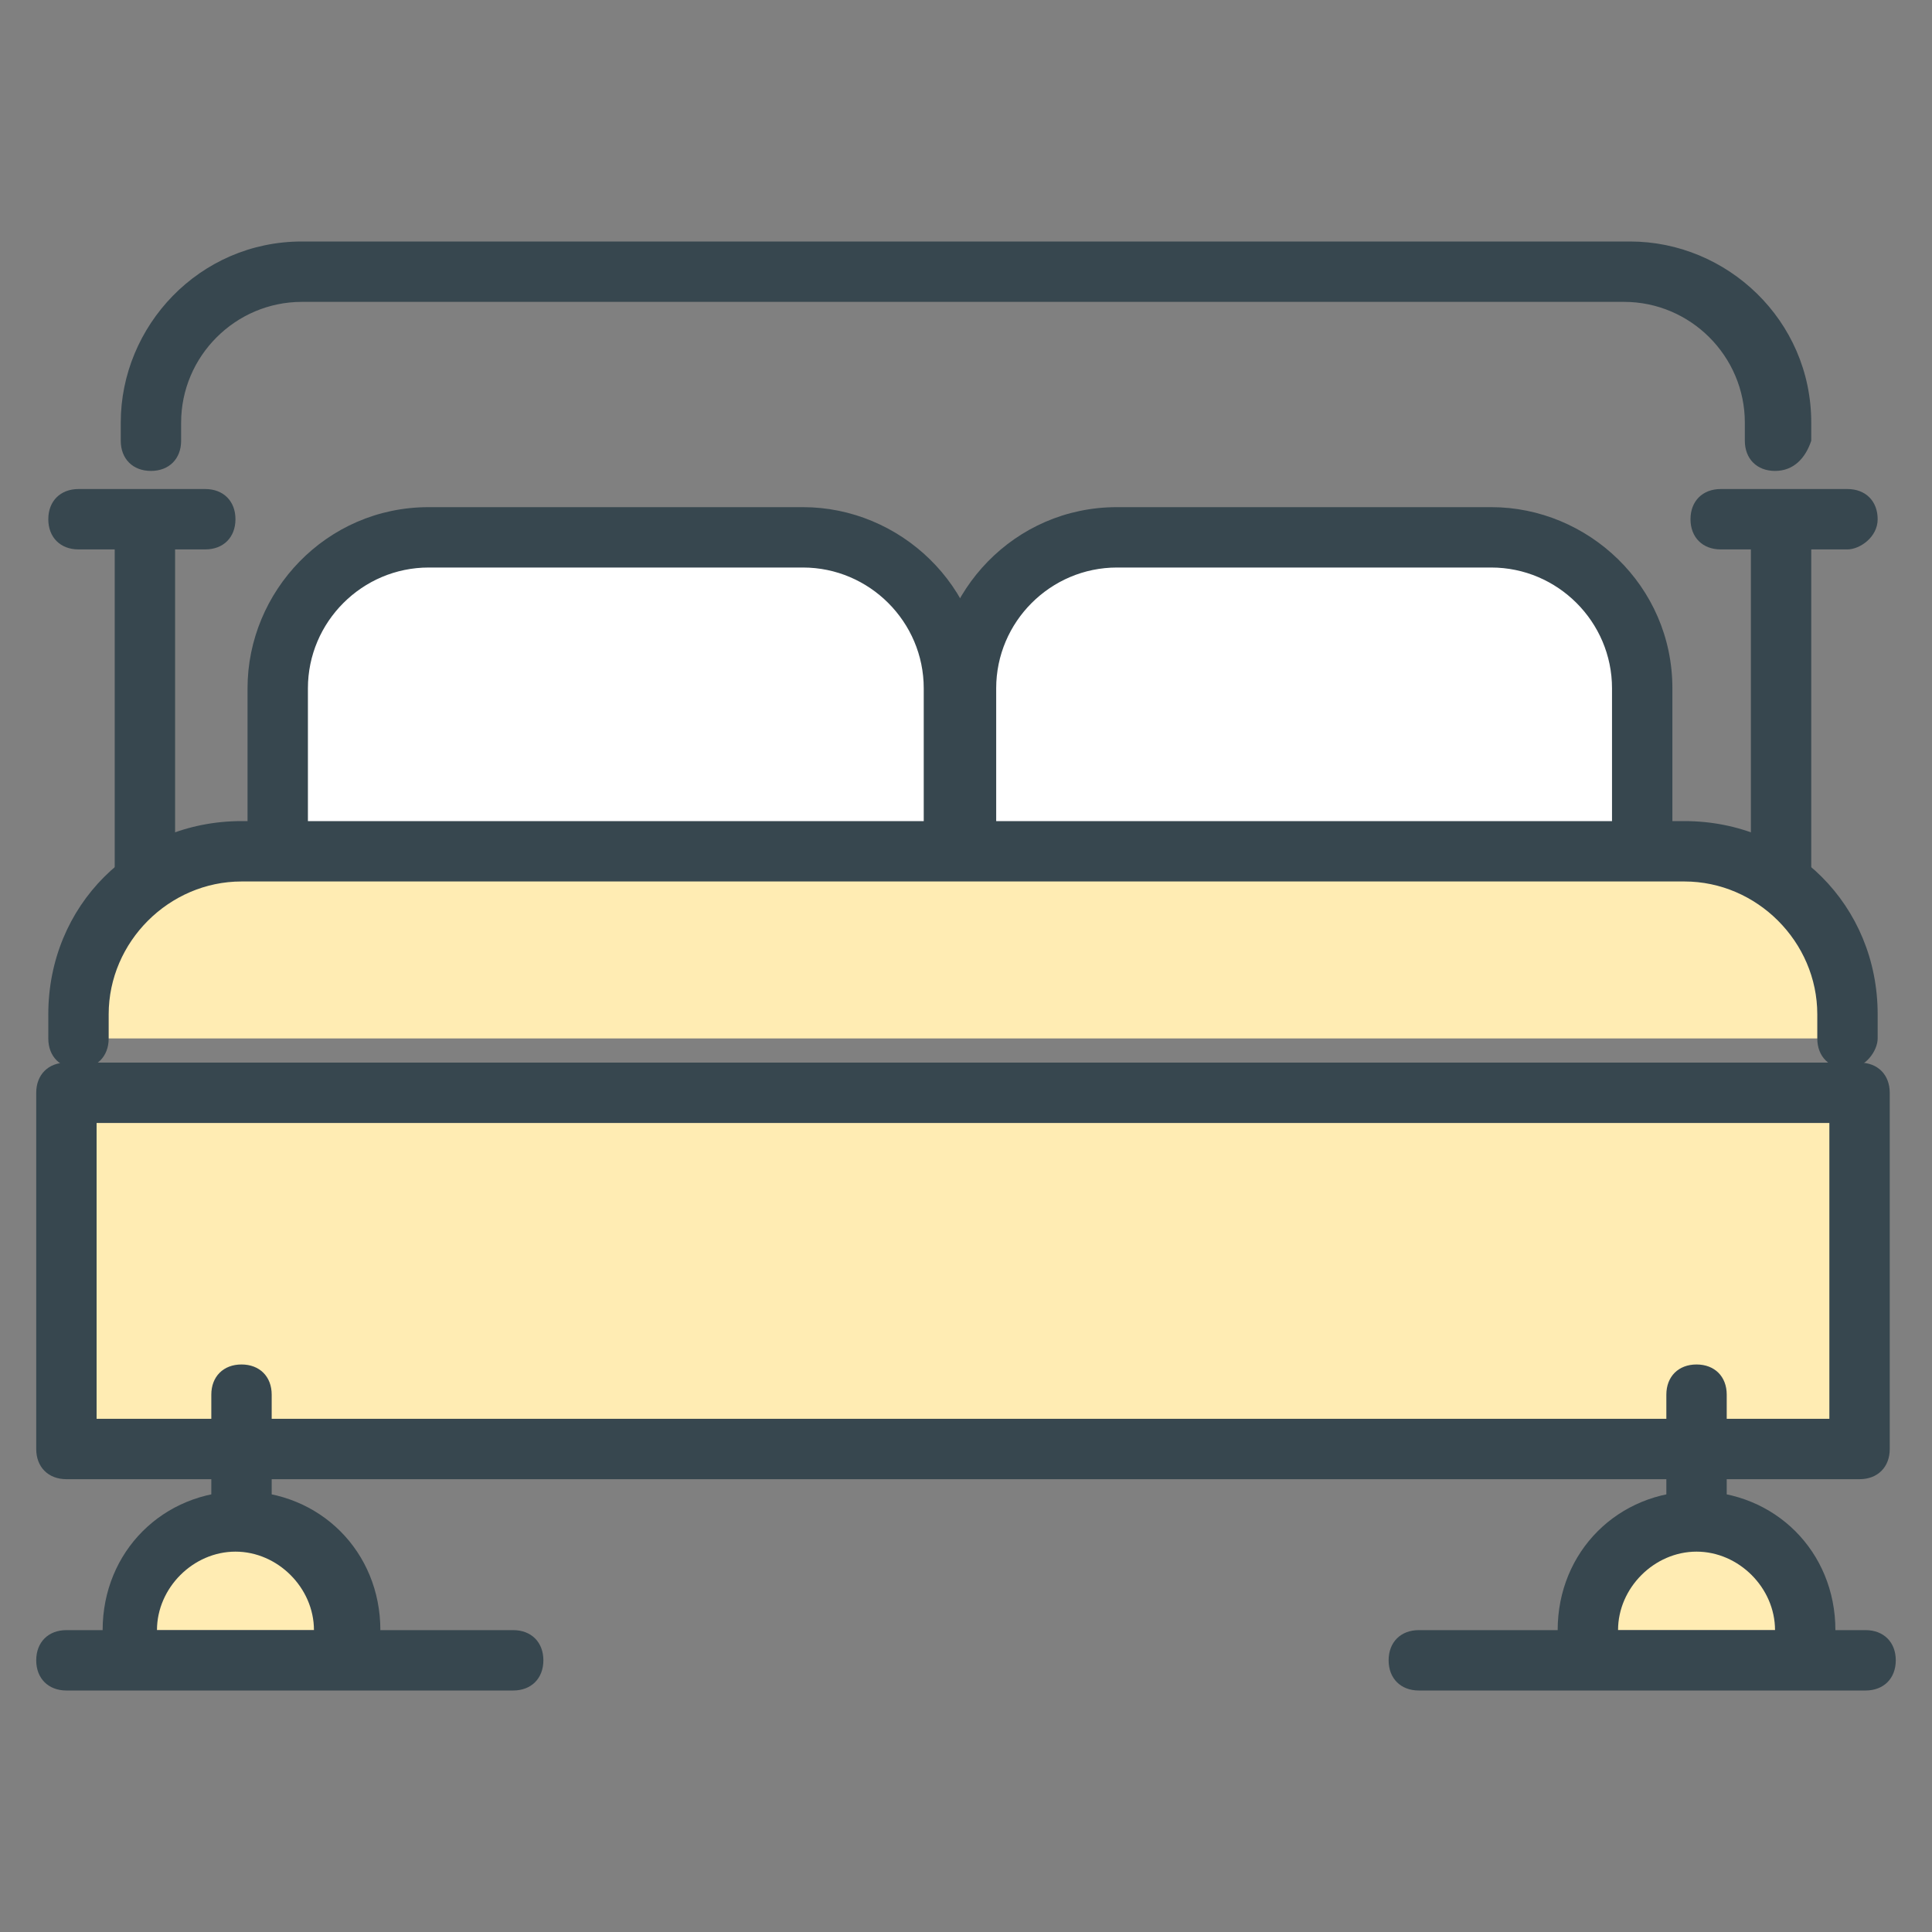 <?xml version="1.0" encoding="utf-8"?>
<!-- Generator: Adobe Illustrator 16.0.0, SVG Export Plug-In . SVG Version: 6.00 Build 0)  -->
<!DOCTYPE svg PUBLIC "-//W3C//DTD SVG 1.1//EN" "http://www.w3.org/Graphics/SVG/1.1/DTD/svg11.dtd">
<svg version="1.1" id="Layer_1" xmlns="http://www.w3.org/2000/svg" xmlns:xlink="http://www.w3.org/1999/xlink" x="0px" y="0px"
	 width="32px" height="32px" viewBox="0 0 32 32" enable-background="new 0 0 32 32" xml:space="preserve">
<rect x="0" y="0" width="32" height="32" fill="#808080" stroke="none"/>
<g>
	<g>
		<g>
			<path fill="#FFFFFF" d="M4.7,13.9v-2.5C4.7,10.1,5.8,9,7.1,9h6.2c1.4,0,2.5,1.1,2.5,2.5v2.5"/>
			<path fill="#37474F" d="M15.8,14.4c-0.3,0-0.5-0.2-0.5-0.5v-2.5c0-1.1-0.9-2-2-2H7.1c-1.1,0-2,0.9-2,2v2.5c0,0.3-0.2,0.5-0.5,0.5
				s-0.5-0.2-0.5-0.5v-2.5c0-1.6,1.3-3,3-3h6.2c1.6,0,3,1.3,3,3v2.5C16.3,14.2,16,14.4,15.8,14.4z"/>
		</g>
		<g>
			<path fill="#FFFFFF" d="M16.1,13.9v-2.5c0-1.4,1.1-2.5,2.5-2.5h6.2c1.4,0,2.5,1.1,2.5,2.5v2.5"/>
			<path fill="#37474F" d="M27.2,14.4c-0.3,0-0.5-0.2-0.5-0.5v-2.5c0-1.1-0.9-2-2-2h-6.2c-1.1,0-2,0.9-2,2v2.5
				c0,0.3-0.2,0.5-0.5,0.5s-0.5-0.2-0.5-0.5v-2.5c0-1.6,1.3-3,3-3h6.2c1.6,0,3,1.3,3,3v2.5C27.7,14.2,27.5,14.4,27.2,14.4z"/>
		</g>
	</g>
	<g>
		<path fill="#FFECB3" d="M1.3,17.2v-0.4c0-1.5,1.2-2.7,2.7-2.7h23.9c1.5,0,2.7,1.2,2.7,2.7v0.4"/>
		<path fill="#37474F" d="M30.6,17.7c-0.3,0-0.5-0.2-0.5-0.5v-0.4c0-1.2-1-2.2-2.2-2.2H4c-1.2,0-2.2,1-2.2,2.2v0.4
			c0,0.3-0.2,0.5-0.5,0.5s-0.5-0.2-0.5-0.5v-0.4c0-1.8,1.4-3.2,3.2-3.2h23.9c1.8,0,3.2,1.4,3.2,3.2v0.4
			C31.1,17.4,30.9,17.7,30.6,17.7z"/>
	</g>
	<g>
		<path fill="#37474F" d="M29.4,7.8c-0.3,0-0.5-0.2-0.5-0.5V7c0-1.1-0.9-2-2-2H5C3.9,5,3,5.9,3,7v0.3c0,0.3-0.2,0.5-0.5,0.5
			S2,7.6,2,7.3V7c0-1.6,1.3-3,3-3h22c1.6,0,3,1.3,3,3v0.3C29.9,7.6,29.7,7.8,29.4,7.8z"/>
	</g>
	<g>
		<rect x="1.1" y="18.1" fill="#FFECB3" width="29.7" height="5.9"/>
		<path fill="#37474F" d="M30.8,24.5H1.1c-0.3,0-0.5-0.2-0.5-0.5v-5.9c0-0.3,0.2-0.5,0.5-0.5h29.7c0.3,0,0.5,0.2,0.5,0.5V24
			C31.3,24.3,31.1,24.5,30.8,24.5z M1.6,23.5h28.7v-4.9H1.6V23.5z"/>
	</g>
	<g>
		<g>
			<g>
				<line fill="#FFECB3" x1="4" y1="24.9" x2="4" y2="23.1"/>
				<path fill="#37474F" d="M4,25.4c-0.3,0-0.5-0.2-0.5-0.5v-1.8c0-0.3,0.2-0.5,0.5-0.5s0.5,0.2,0.5,0.5v1.8
					C4.5,25.1,4.2,25.4,4,25.4z"/>
			</g>
			<g>
				<path fill="#FFECB3" d="M2.2,27c0-1,0.8-1.8,1.8-1.8c1,0,1.8,0.8,1.8,1.8"/>
				<path fill="#37474F" d="M5.7,27.5c-0.3,0-0.5-0.2-0.5-0.5c0-0.7-0.6-1.3-1.3-1.3c-0.7,0-1.3,0.6-1.3,1.3c0,0.3-0.2,0.5-0.5,0.5
					S1.7,27.3,1.7,27c0-1.3,1-2.3,2.3-2.3c1.3,0,2.3,1,2.3,2.3C6.2,27.3,6,27.5,5.7,27.5z"/>
			</g>
			<g>
				<line fill="#FFECB3" x1="8.5" y1="27.5" x2="1.1" y2="27.5"/>
				<path fill="#37474F" d="M8.5,28H1.1c-0.3,0-0.5-0.2-0.5-0.5S0.8,27,1.1,27h7.4C8.8,27,9,27.2,9,27.5S8.8,28,8.5,28z"/>
			</g>
		</g>
		<g>
			<g>
				<line fill="#FFECB3" x1="28.1" y1="24.9" x2="28.1" y2="23.1"/>
				<path fill="#37474F" d="M28.1,25.4c-0.3,0-0.5-0.2-0.5-0.5v-1.8c0-0.3,0.2-0.5,0.5-0.5s0.5,0.2,0.5,0.5v1.8
					C28.6,25.1,28.3,25.4,28.1,25.4z"/>
			</g>
			<g>
				<path fill="#FFECB3" d="M29.9,27c0-1-0.8-1.8-1.8-1.8c-1,0-1.8,0.8-1.8,1.8"/>
				<path fill="#37474F" d="M29.9,27.5c-0.3,0-0.5-0.2-0.5-0.5c0-0.7-0.6-1.3-1.3-1.3c-0.7,0-1.3,0.6-1.3,1.3c0,0.3-0.2,0.5-0.5,0.5
					s-0.5-0.2-0.5-0.5c0-1.3,1-2.3,2.3-2.3c1.3,0,2.3,1,2.3,2.3C30.4,27.3,30.1,27.5,29.9,27.5z"/>
			</g>
			<g>
				<line fill="#FFECB3" x1="23.5" y1="27.5" x2="30.9" y2="27.5"/>
				<path fill="#37474F" d="M30.9,28h-7.4c-0.3,0-0.5-0.2-0.5-0.5s0.2-0.5,0.5-0.5h7.4c0.3,0,0.5,0.2,0.5,0.5S31.2,28,30.9,28z"/>
			</g>
		</g>
	</g>
	<g>
		<g>
			<g>
				<path fill="#37474F" d="M2.4,15c-0.3,0-0.5-0.2-0.5-0.5V8.9c0-0.3,0.2-0.5,0.5-0.5s0.5,0.2,0.5,0.5v5.6C2.9,14.8,2.6,15,2.4,15z
					"/>
			</g>
			<g>
				<path fill="#37474F" d="M3.4,9.1H1.3c-0.3,0-0.5-0.2-0.5-0.5s0.2-0.5,0.5-0.5h2.1c0.3,0,0.5,0.2,0.5,0.5S3.7,9.1,3.4,9.1z"/>
			</g>
		</g>
		<g>
			<g>
				<path fill="#37474F" d="M29.5,15c-0.3,0-0.5-0.2-0.5-0.5V8.9c0-0.3,0.2-0.5,0.5-0.5S30,8.6,30,8.9v5.6C30,14.8,29.8,15,29.5,15z
					"/>
			</g>
			<g>
				<path fill="#37474F" d="M30.6,9.1h-2.1c-0.3,0-0.5-0.2-0.5-0.5s0.2-0.5,0.5-0.5h2.1c0.3,0,0.5,0.2,0.5,0.5S30.8,9.1,30.6,9.1z"
					/>
			</g>
		</g>
	</g>
</g>
</svg>
